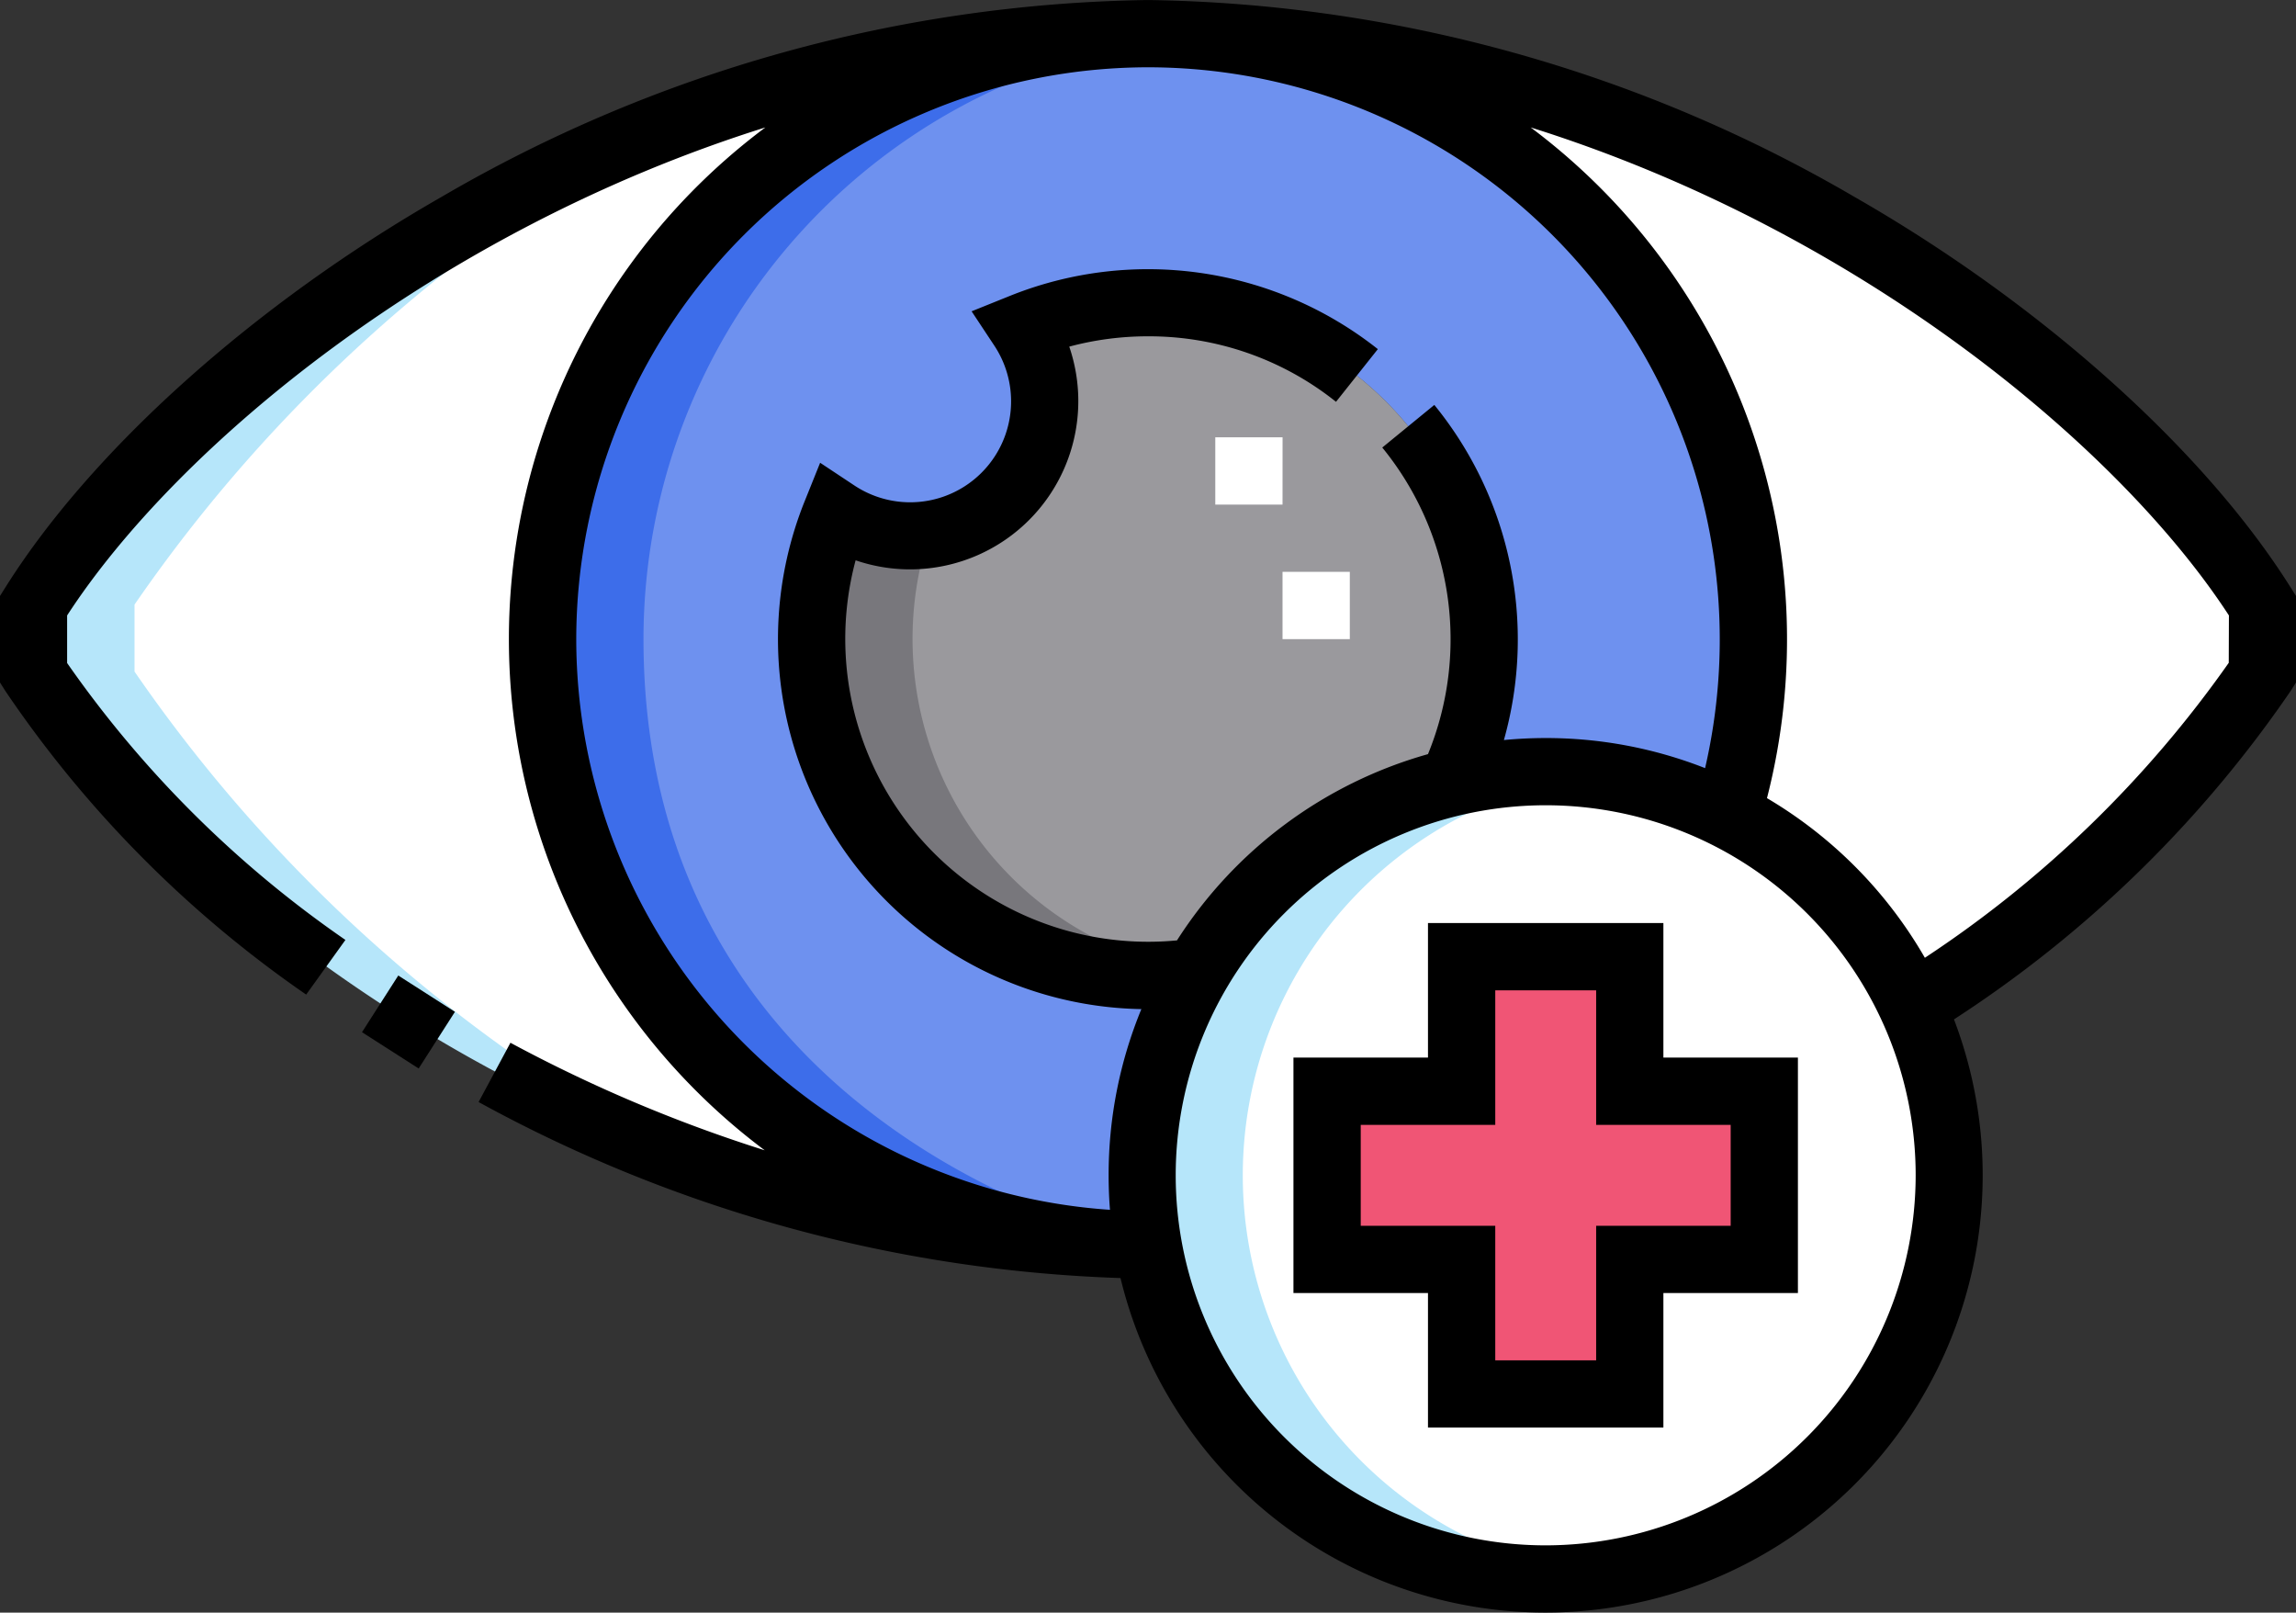<svg xmlns="http://www.w3.org/2000/svg" width="56.1" height="39.395" viewBox="0 0 56.1 39.395">
  <rect x="0" y="0" width="56.1" height="39.395" fill="#333333" stroke="none"/>
  <g id="hyperopia_5332722" transform="translate(0 -76.227)">
    <g id="Grupo_1142438" data-name="Grupo 1142438" transform="translate(0.822 77.049)">
      <g id="Grupo_1142436" data-name="Grupo 1142436" transform="translate(0 0)">
        <path id="Trazado_944766" data-name="Trazado 944766" d="M254.678,258.134a9.861,9.861,0,1,0,9.861-9.861A9.861,9.861,0,0,0,254.678,258.134Zm7.807-2.054v-3.287h4.109v3.287h3.287v4.109h-3.287v3.287h-4.109v-3.287H259.2V256.08Z" transform="translate(-227.595 -230.244)" fill="#fff" fill-rule="evenodd"/>
        <path id="Trazado_944767" data-name="Trazado 944767" d="M295.929,292.811v4.109h3.287v3.287h4.109V296.92h3.287v-4.109h-3.287v-3.287h-4.109v3.287Z" transform="translate(-264.326 -266.975)" fill="#f05575" fill-rule="evenodd"/>
        <path id="Trazado_944768" data-name="Trazado 944768" d="M135.792,83.727a14.792,14.792,0,0,0-1.246,29.532q.62.038,1.246.052a9.923,9.923,0,0,1-.145-1.693,9.816,9.816,0,0,1,1.341-4.967,8.223,8.223,0,0,1-8.821-11.2,3.288,3.288,0,0,0,4.556-4.556,8.223,8.223,0,0,1,10.507,11.127,9.9,9.9,0,0,1,6.722.79,14.8,14.8,0,0,0-14.159-19.084Z" transform="translate(-108.564 -83.727)" fill="#6e91ef" fill-rule="evenodd"/>
        <path id="Trazado_944769" data-name="Trazado 944769" d="M186.693,146.134a3.288,3.288,0,0,1-5.1,2.742,8.223,8.223,0,0,0,8.821,11.2,9.878,9.878,0,0,1,6.241-4.629,8.223,8.223,0,0,0-10.507-11.127A3.272,3.272,0,0,1,186.693,146.134Z" transform="translate(-161.99 -137.154)" fill="#9a999d" fill-rule="evenodd"/>
        <path id="Trazado_944770" data-name="Trazado 944770" d="M49.52,98.519a14.791,14.791,0,0,1-.633,4.293,9.9,9.9,0,0,1,4.487,4.617,28.158,28.158,0,0,0,8.582-8.091V97.7C58.13,91.6,47.184,83.727,34.728,83.727S11.326,91.6,7.5,97.7v1.637c3.7,5.9,14.05,13.194,25.983,13.922A14.792,14.792,0,1,1,49.52,98.519Z" transform="translate(-7.5 -83.727)" fill="#fff" fill-rule="evenodd"/>
        <path id="Trazado_944771" data-name="Trazado 944771" d="M123.465,98.521a14.793,14.793,0,0,1,13.559-14.74,14.792,14.792,0,1,0-1.233,29.532C135.762,113.313,123.465,110.813,123.465,98.521Z" transform="translate(-108.564 -83.729)" fill="#3d6dea" fill-rule="evenodd"/>
        <path id="Trazado_944772" data-name="Trazado 944772" d="M190.45,201.907a8.225,8.225,0,0,1-6.579-10.683,3.287,3.287,0,0,1-2.279-.512,8.223,8.223,0,0,0,8.858,11.2Z" transform="translate(-161.99 -178.99)" fill="#78777c" fill-rule="evenodd"/>
        <path id="Trazado_944773" data-name="Trazado 944773" d="M254.678,258.129a9.864,9.864,0,0,0,11.093,9.785,9.862,9.862,0,0,1,0-19.57A9.865,9.865,0,0,0,254.678,258.129Z" transform="translate(-227.595 -230.238)" fill="#b6e6fa" fill-rule="evenodd"/>
        <path id="Trazado_944774" data-name="Trazado 944774" d="M23.091,103.806c-7.268,2.778-13.028,7.66-15.591,11.748v1.636c2.563,4.088,8.323,8.97,15.591,11.748A37.386,37.386,0,0,1,9.965,117.19v-1.636A37.387,37.387,0,0,1,23.091,103.806Z" transform="translate(-7.5 -101.606)" fill="#b6e6fa" fill-rule="evenodd"/>
      </g>
      <g id="Grupo_1142437" data-name="Grupo 1142437" transform="translate(28.872 9.861)">
        <path id="Trazado_944775" data-name="Trazado 944775" d="M274.287,178.659h-1.644v-1.644h1.644Zm-1.644-3.287H271v-1.644h1.644Z" transform="translate(-271 -173.728)" fill="#fff"/>
      </g>
    </g>
    <g id="Grupo_1142439" data-name="Grupo 1142439" transform="translate(0 76.227)">
      <path id="Trazado_944776" data-name="Trazado 944776" d="M297.468,282.024h-5.752v3.287h-3.287v5.752h3.287v3.287h5.752v-3.287h3.287v-5.752h-3.287Zm1.644,4.931v2.465h-3.287v3.287h-2.465V289.42h-3.287v-2.465h3.287v-3.287h2.465v3.287Z" transform="translate(-256.825 -259.475)"/>
      <path id="Trazado_944777" data-name="Trazado 944777" d="M0,0H1.644V1.644H0Z" transform="translate(8.845 25.216) rotate(-57.375)"/>
      <path id="Trazado_944778" data-name="Trazado 944778" d="M55.974,90.586c-2.112-3.367-6.1-6.938-10.666-9.551a35.215,35.215,0,0,0-17.225-4.807h-.066a35.215,35.215,0,0,0-17.225,4.807C6.224,83.648,2.237,87.219.126,90.586l-.126.2V92.9l.126.2a28.173,28.173,0,0,0,7.355,7.424l.959-1.335a26.89,26.89,0,0,1-6.8-6.765V91.262c2.682-4.127,9.026-9.4,17.061-11.922a15.6,15.6,0,0,0-.016,24.988,35.86,35.86,0,0,1-6.213-2.627l-.778,1.448a35.013,35.013,0,0,0,15.684,4.3,10.683,10.683,0,1,0,20.365-6.319A29.2,29.2,0,0,0,55.974,93.1l.126-.2V90.786ZM14.08,91.841a13.986,13.986,0,0,1,13.952-13.97h.037A13.977,13.977,0,0,1,41.662,94.992a10.627,10.627,0,0,0-3.9-.735c-.343,0-.682.017-1.016.049a9.065,9.065,0,0,0-1.7-8.187l-1.272,1.041a7.406,7.406,0,0,1,1.117,7.49A10.726,10.726,0,0,0,28.758,99.2a7.4,7.4,0,0,1-7.852-9.285,4.111,4.111,0,0,0,5.22-5.22,7.393,7.393,0,0,1,1.924-.252,7.319,7.319,0,0,1,4.594,1.6l1.022-1.287a9.053,9.053,0,0,0-8.992-1.3l-.934.376.556.84a2.466,2.466,0,0,1-3.417,3.417l-.84-.557-.376.935a9.038,9.038,0,0,0,8.225,12.412,10.624,10.624,0,0,0-.8,4.063q0,.424.033.84A13.988,13.988,0,0,1,14.08,91.841Zm23.687,22.138a9.04,9.04,0,1,1,9.04-9.04A9.05,9.05,0,0,1,37.766,113.979Zm16.69-21.56a27.682,27.682,0,0,1-7.425,7.206,10.764,10.764,0,0,0-3.858-3.9A15.614,15.614,0,0,0,37.4,79.34c8.035,2.521,14.379,7.8,17.061,11.922Z" transform="translate(0 -76.227)"/>
    </g>
  </g>
</svg>
